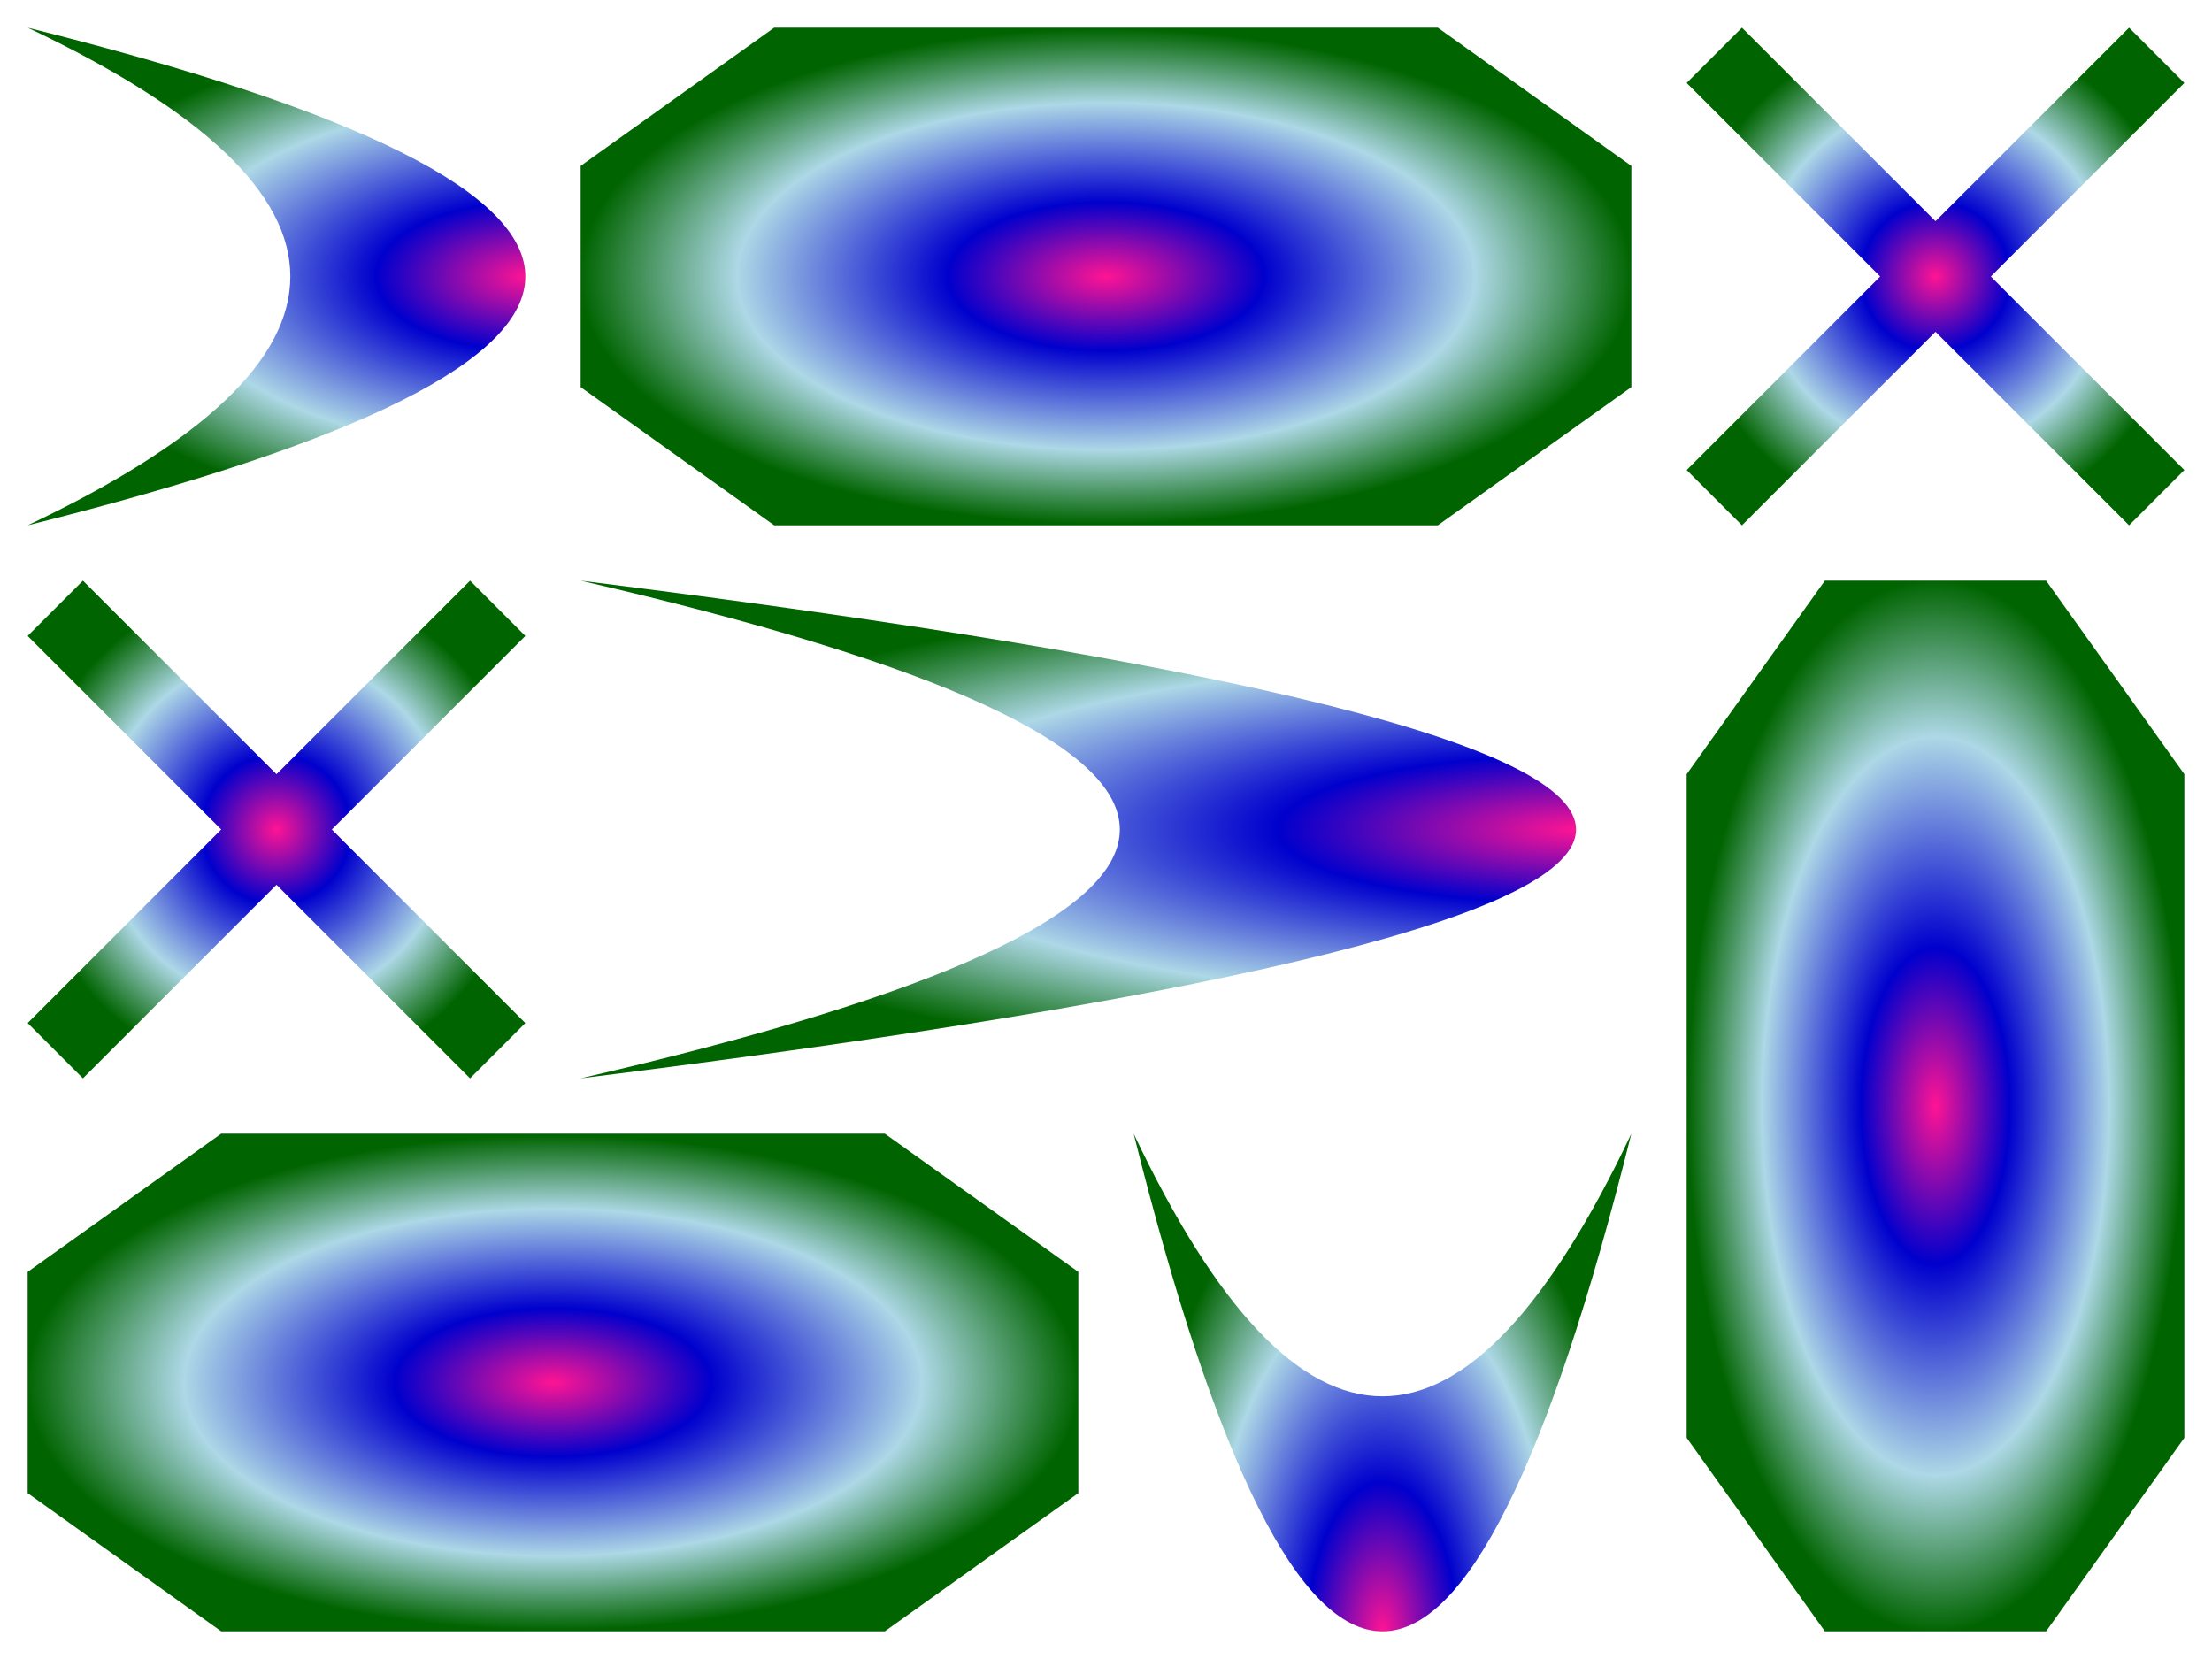 <svg xmlns="http://www.w3.org/2000/svg" xml:lang="en"
     xmlns:xlink="http://www.w3.org/1999/xlink"
     width="400px" height="300px" viewBox="0 0 400 300">
    <title>objectBoundingBox Gradient Units</title>
    <radialGradient id="gradient">                       <!--1-->
        <stop stop-color="deepPink" offset="0" />
        <stop stop-color="mediumBlue" offset="0.3" />    <!--2-->
        <stop stop-color="lightBlue" offset="0.7" />
        <stop stop-color="darkGreen" offset="1" />
    </radialGradient>
    <g fill="url(#gradient)">                            <!--3-->
        <path id="swoosh" 
              d="M5,5 Q 185,50 5,95 Q 100,50 5,5 Z" />   <!--4-->
        <path id="swoosh2" 
              d="M105,105 Q 465,150 105,195 Q 300,150 105,105 Z" />
        <path id="swoosh-transformed"
              d="M5,5 Q 185,50 5,95 Q 100,50 5,5 Z"
              transform="translate(300,200) rotate(90)" />
        
        <polygon id="plaque" 
                 points="105,30 140,5 260,5 295,30 
                         295,70 260,95 140,95 105,70"/>  <!--5-->
        <use xlink:href="#plaque" 
             transform="translate(-100,+200)" />
        <polygon id="plaque2" 
                 points="330,105 370,105 395,140 395,260 
                         370,295 330,295 305,260 305,140" />
        
        <path id="cross" d="M5,105 m10,0 
                            l35,35 l35,-35 l10,10
                            l-35,35 l35,35 l-10,10
                            l-35,-35 l-35,35 l-10,-10
                            l35,-35 l-35,-35 z" />       <!--6-->
        <use xlink:href="#cross" x="300" y="-100" />
    </g>
</svg>
